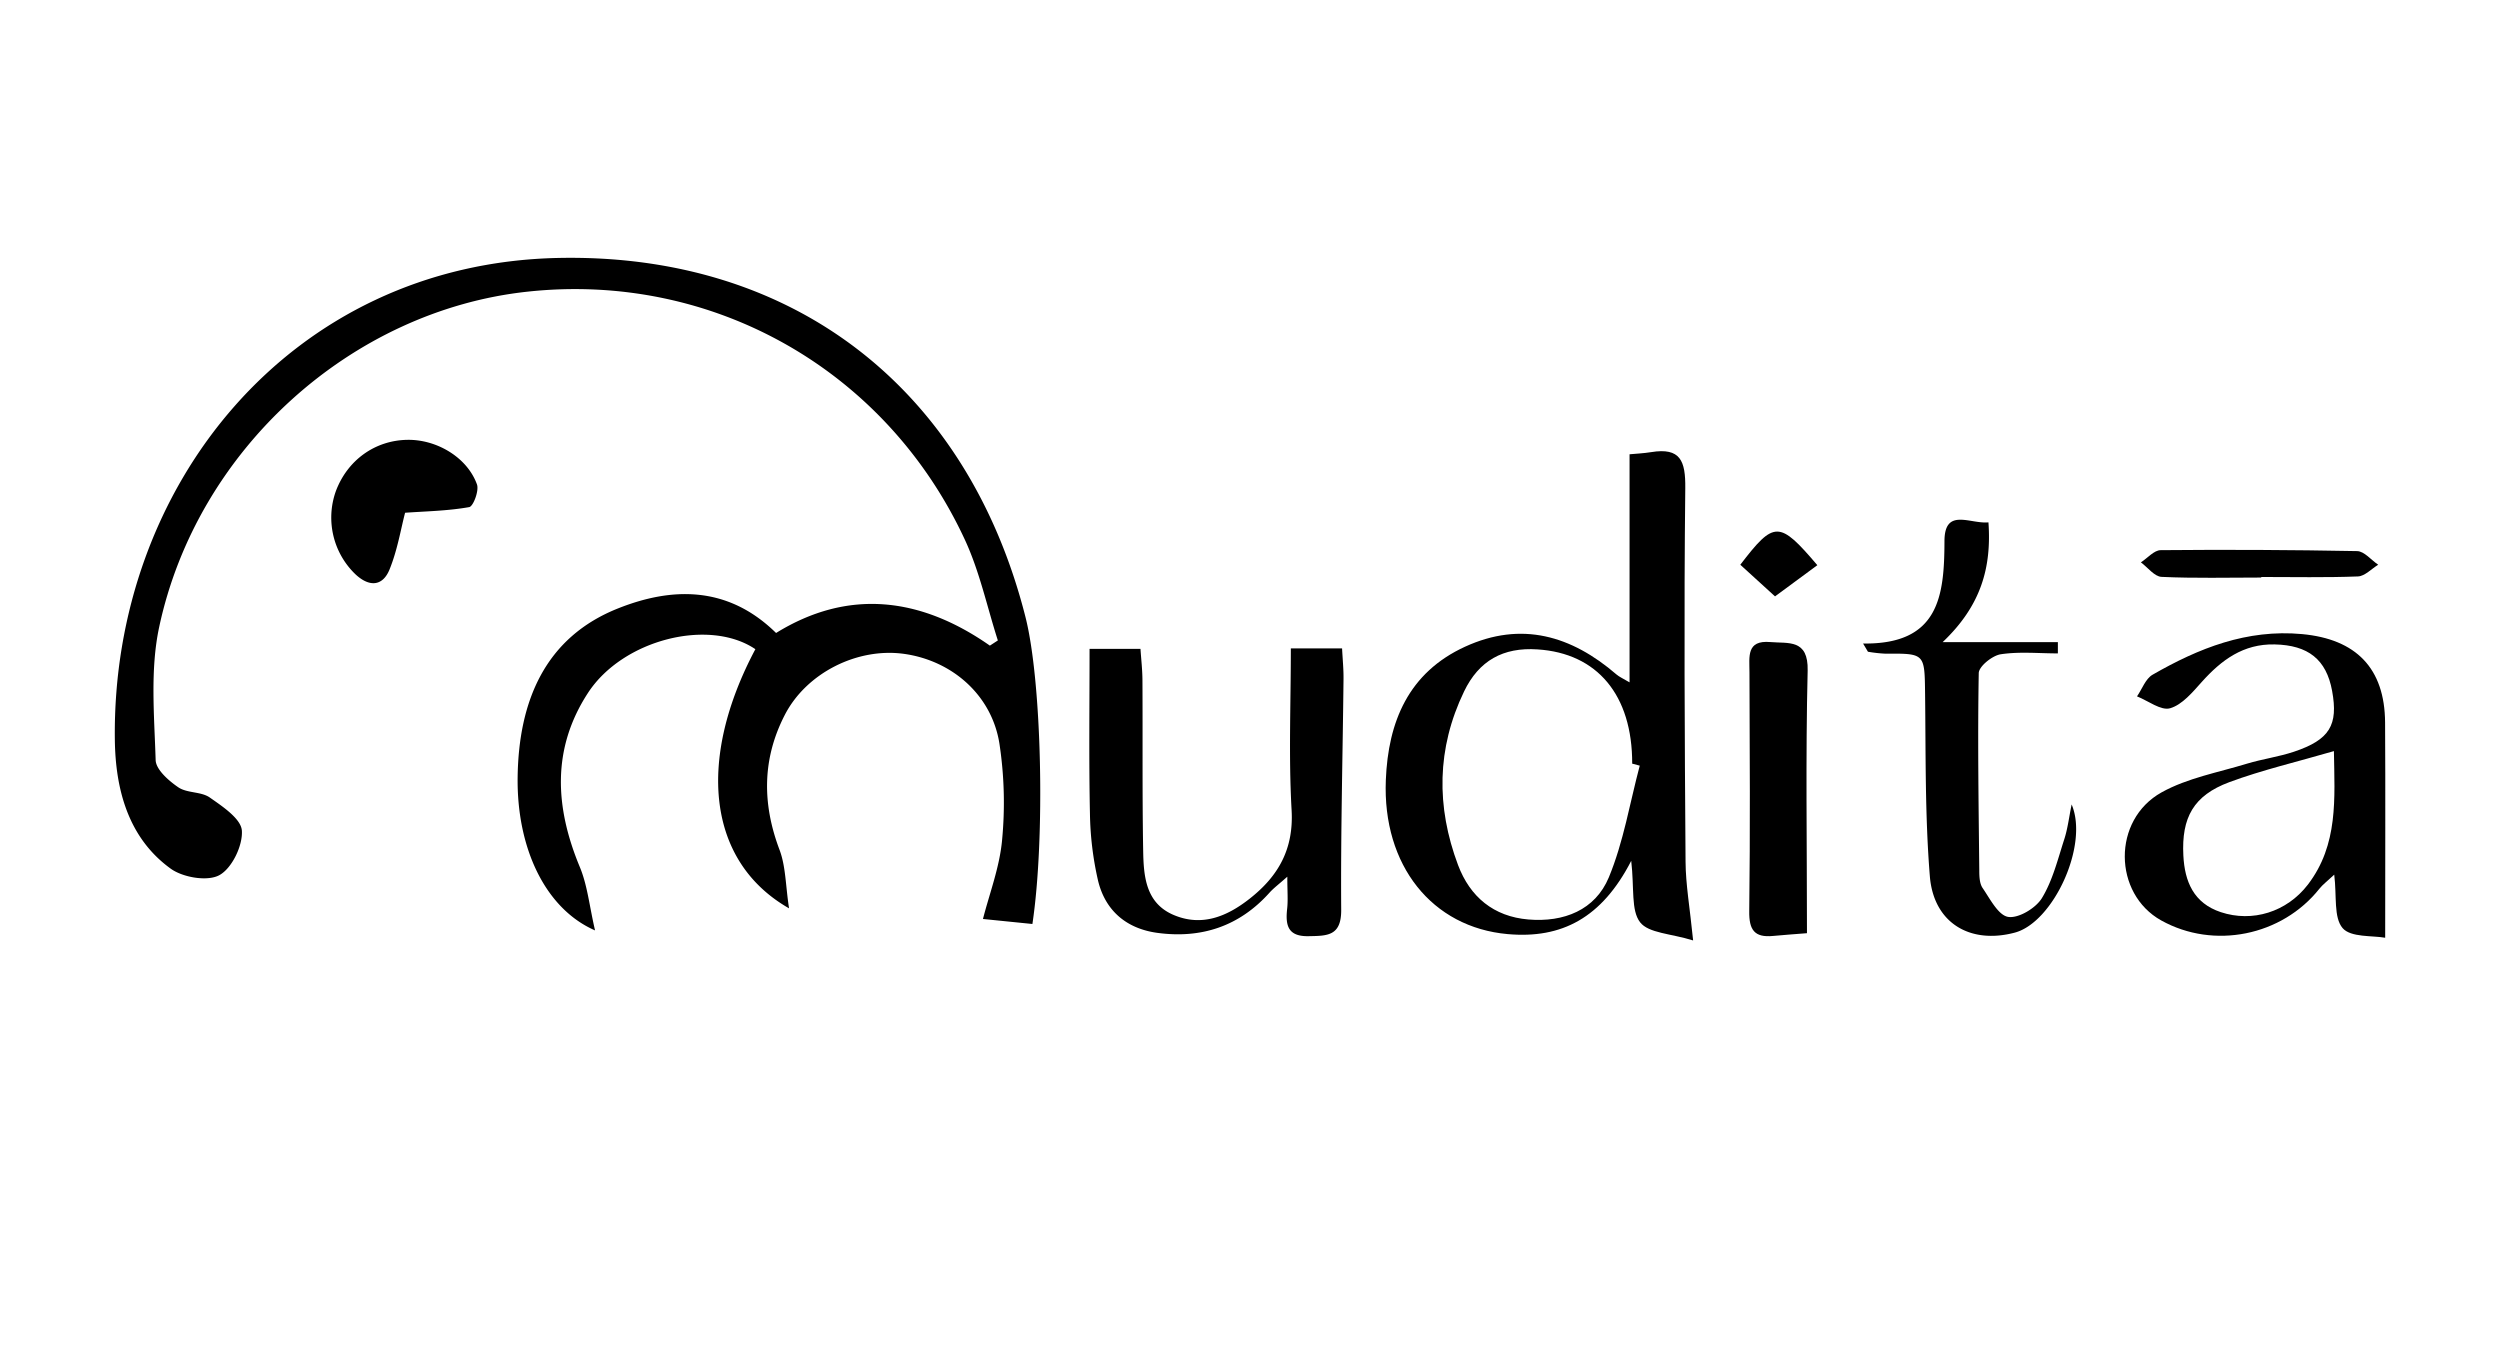 <svg id="Layer_1" data-name="Layer 1" xmlns="http://www.w3.org/2000/svg" viewBox="0 0 1080 587.64"><path d="M340.87,392.4c-35.38-20.19-39.95-64.16-14.55-111.95-19.95-13.51-57.27-4.22-72.33,18.91-15.69,24.1-14.25,49.37-3.51,75.19,3.29,7.9,4.13,16.83,6.58,27.39-21.51-9.38-33.87-35.59-33.44-66.28.45-32.63,11.74-60.35,43.58-72.91,22.72-9,47-10,68.06,10.7,30.93-19.11,62.11-15.7,92.37,5.46l3.44-2.24c-4.66-14.52-7.86-29.73-14.23-43.47C382.7,159.57,307.67,117.36,227.88,126c-76,8.18-142.75,68-159.14,145-3.92,18.43-2.08,38.23-1.5,57.36.12,4.1,5.65,8.94,9.81,11.77,3.77,2.56,9.83,1.78,13.55,4.38,5.55,3.88,13.56,9.2,13.89,14.34.42,6.46-4.28,16.23-9.72,19.21-5.13,2.83-15.75,1-21-2.78-18.64-13.46-23.92-34.77-24.16-55.86C48.29,210.24,125.2,113.77,241.32,111.43,343,109.38,418,168,443,266.54c7.08,27.88,8.56,95.53,3,132.62L424.64,397c2.73-10.76,7.18-22.27,8.26-34.09a169.9,169.9,0,0,0-1.15-41.67c-3.29-20.87-20.29-35.76-41-38.74-20.24-2.91-42.35,8.15-51.71,26.33-9.8,19-9.83,38.37-2.26,58.36C339.46,374.35,339.36,382.56,340.87,392.4Z"/><path d="M731.43,406.27c-9.59-3-19.22-3.1-22.9-7.84-4-5.16-2.46-14.6-3.84-26.55-12.68,24.63-30,33.74-53.38,31.65-32.6-2.9-54.14-29.63-52.63-66.59,1-25.19,9.81-46.37,34.21-57.56s46-4.76,65.44,12c1.22,1.05,2.78,1.7,5.64,3.4V196.25c2.7-.26,6-.39,9.34-.93,12.68-2.07,14.86,3.82,14.73,15.54-.59,53.78-.26,107.57.12,161.36C728.22,382.13,730,392,731.43,406.27Zm-23.06-75.51-3.26-.86c.07-29.67-15.12-47.71-40.91-49.36-14.87-1-25.32,4.87-31.72,18.17-11.85,24.6-12.08,49.77-2.6,75,5.16,13.71,15.33,22.24,30.37,23.51,15.31,1.29,28.89-4.07,34.76-18.19C701.37,363.72,704.07,346.91,708.37,330.76Z"/><path d="M470.69,280.32h22c.29,4.46.83,9,.85,13.62.14,24.49-.11,49,.31,73.47.19,11,1,22.67,13.13,27.84s23,.76,32.85-7c12.41-9.74,19.1-21.44,18.14-38.28-1.31-23-.33-46.05-.33-69.85h22.14c.24,4.78.67,9,.62,13.24-.35,33.22-1.24,66.44-1,99.66.09,11.46-6.12,11.25-14.14,11.41-8.95.16-10-4.72-9.21-11.85.42-3.72.07-7.53.07-13.85-3.74,3.33-5.92,4.93-7.69,6.9C535.39,400.17,519,405.57,500,403c-13.42-1.82-22.64-9.65-25.71-22.86a138.21,138.21,0,0,1-3.43-28.53C470.37,328.14,470.69,304.67,470.69,280.32Z"/><path d="M1030.4,405.11c-5.45-1-14.9-.07-18.4-4.18-3.92-4.6-2.46-13.79-3.61-23.08-3.13,2.94-5,4.31-6.4,6.07-16.22,20.42-45.63,26.36-68.34,13.71-20.75-11.55-21.29-43.41.18-55.34,11.17-6.21,24.5-8.6,36.95-12.41,6.65-2,13.65-2.94,20.23-5.14,15.43-5.18,19.18-11.49,16.46-26.3-2.49-13.58-10.35-19.74-24.83-20.05-13.52-.3-22.93,6.7-31.44,16.17-4,4.46-8.46,9.88-13.71,11.41-3.93,1.15-9.48-3.22-14.3-5.14,2.2-3.18,3.69-7.6,6.72-9.35,19.92-11.46,40.73-19.76,64.59-17.55,23.3,2.16,35.71,14.71,35.86,38.18C1030.54,342.14,1030.4,372.17,1030.4,405.11Zm-22.15-80.63c-16.21,4.73-31,8.15-45.2,13.42-15.45,5.76-20.68,15.27-19.84,31.68.57,11.27,4.44,20.57,16.18,24.47,13.6,4.51,28.46,0,37.61-11.89C1010.21,364.91,1008.57,345,1008.25,324.48Z"/><path d="M804.85,278c32.83.46,35.09-20.55,35.16-44.16,0-14.7,11-7.41,19-8.18,1.37,19.59-3.21,36-19.78,51.73H889l0,4.88c-8.26,0-16.64-.85-24.71.38-3.63.56-9.41,5.23-9.47,8.12-.51,28.39-.06,56.8.23,85.2,0,2.59.09,5.68,1.44,7.65,3.22,4.71,6.77,11.8,11.05,12.48,4.47.7,11.91-3.77,14.56-8.11,4.66-7.63,6.87-16.81,9.68-25.47,1.45-4.48,2-9.25,3.17-15,7.51,17.68-8,51-24.59,55.38-19.24,5.11-35-4.12-36.66-24.3-2.12-26.07-1.74-52.36-2.06-78.56-.22-17.8.07-17.76-17.17-17.65a62.23,62.23,0,0,1-7.52-.84Z"/><path d="M780.61,403.14c-5.37.43-10,.75-14.68,1.19-8,.77-10.37-2.6-10.26-10.68.44-34.39.23-68.79.1-103.19,0-6.71-1.45-14,9-13.09,7.79.68,16.46-1.43,16.14,12.32C780,327.09,780.61,364.52,780.61,403.14Z"/><path d="M175,221.51c-1.82,6.92-3.3,16.13-6.74,24.55-2.86,7-8.44,7.78-14.56,2.17a33.92,33.92,0,0,1-8.63-36c5-13.42,16.9-22,30.89-22.22,12.75-.22,25.89,7.62,30.08,19.23,1,2.68-1.59,9.53-3.34,9.83C193.38,220.72,183.84,220.88,175,221.51Z"/><path d="M976.86,249.5c-14.37,0-28.75.38-43.09-.29-3.06-.15-5.94-4.08-8.9-6.27,2.85-1.83,5.67-5.24,8.53-5.27q42.45-.4,84.89.41c3.07.06,6.06,3.84,9.09,5.89-2.91,1.77-5.77,4.93-8.74,5.05-13.91.54-27.85.24-41.78.24Z"/><path d="M785.09,244.16l-18.28,13.48-15-13.67C766.45,224.88,768.6,224.8,785.09,244.16Z"/></svg>